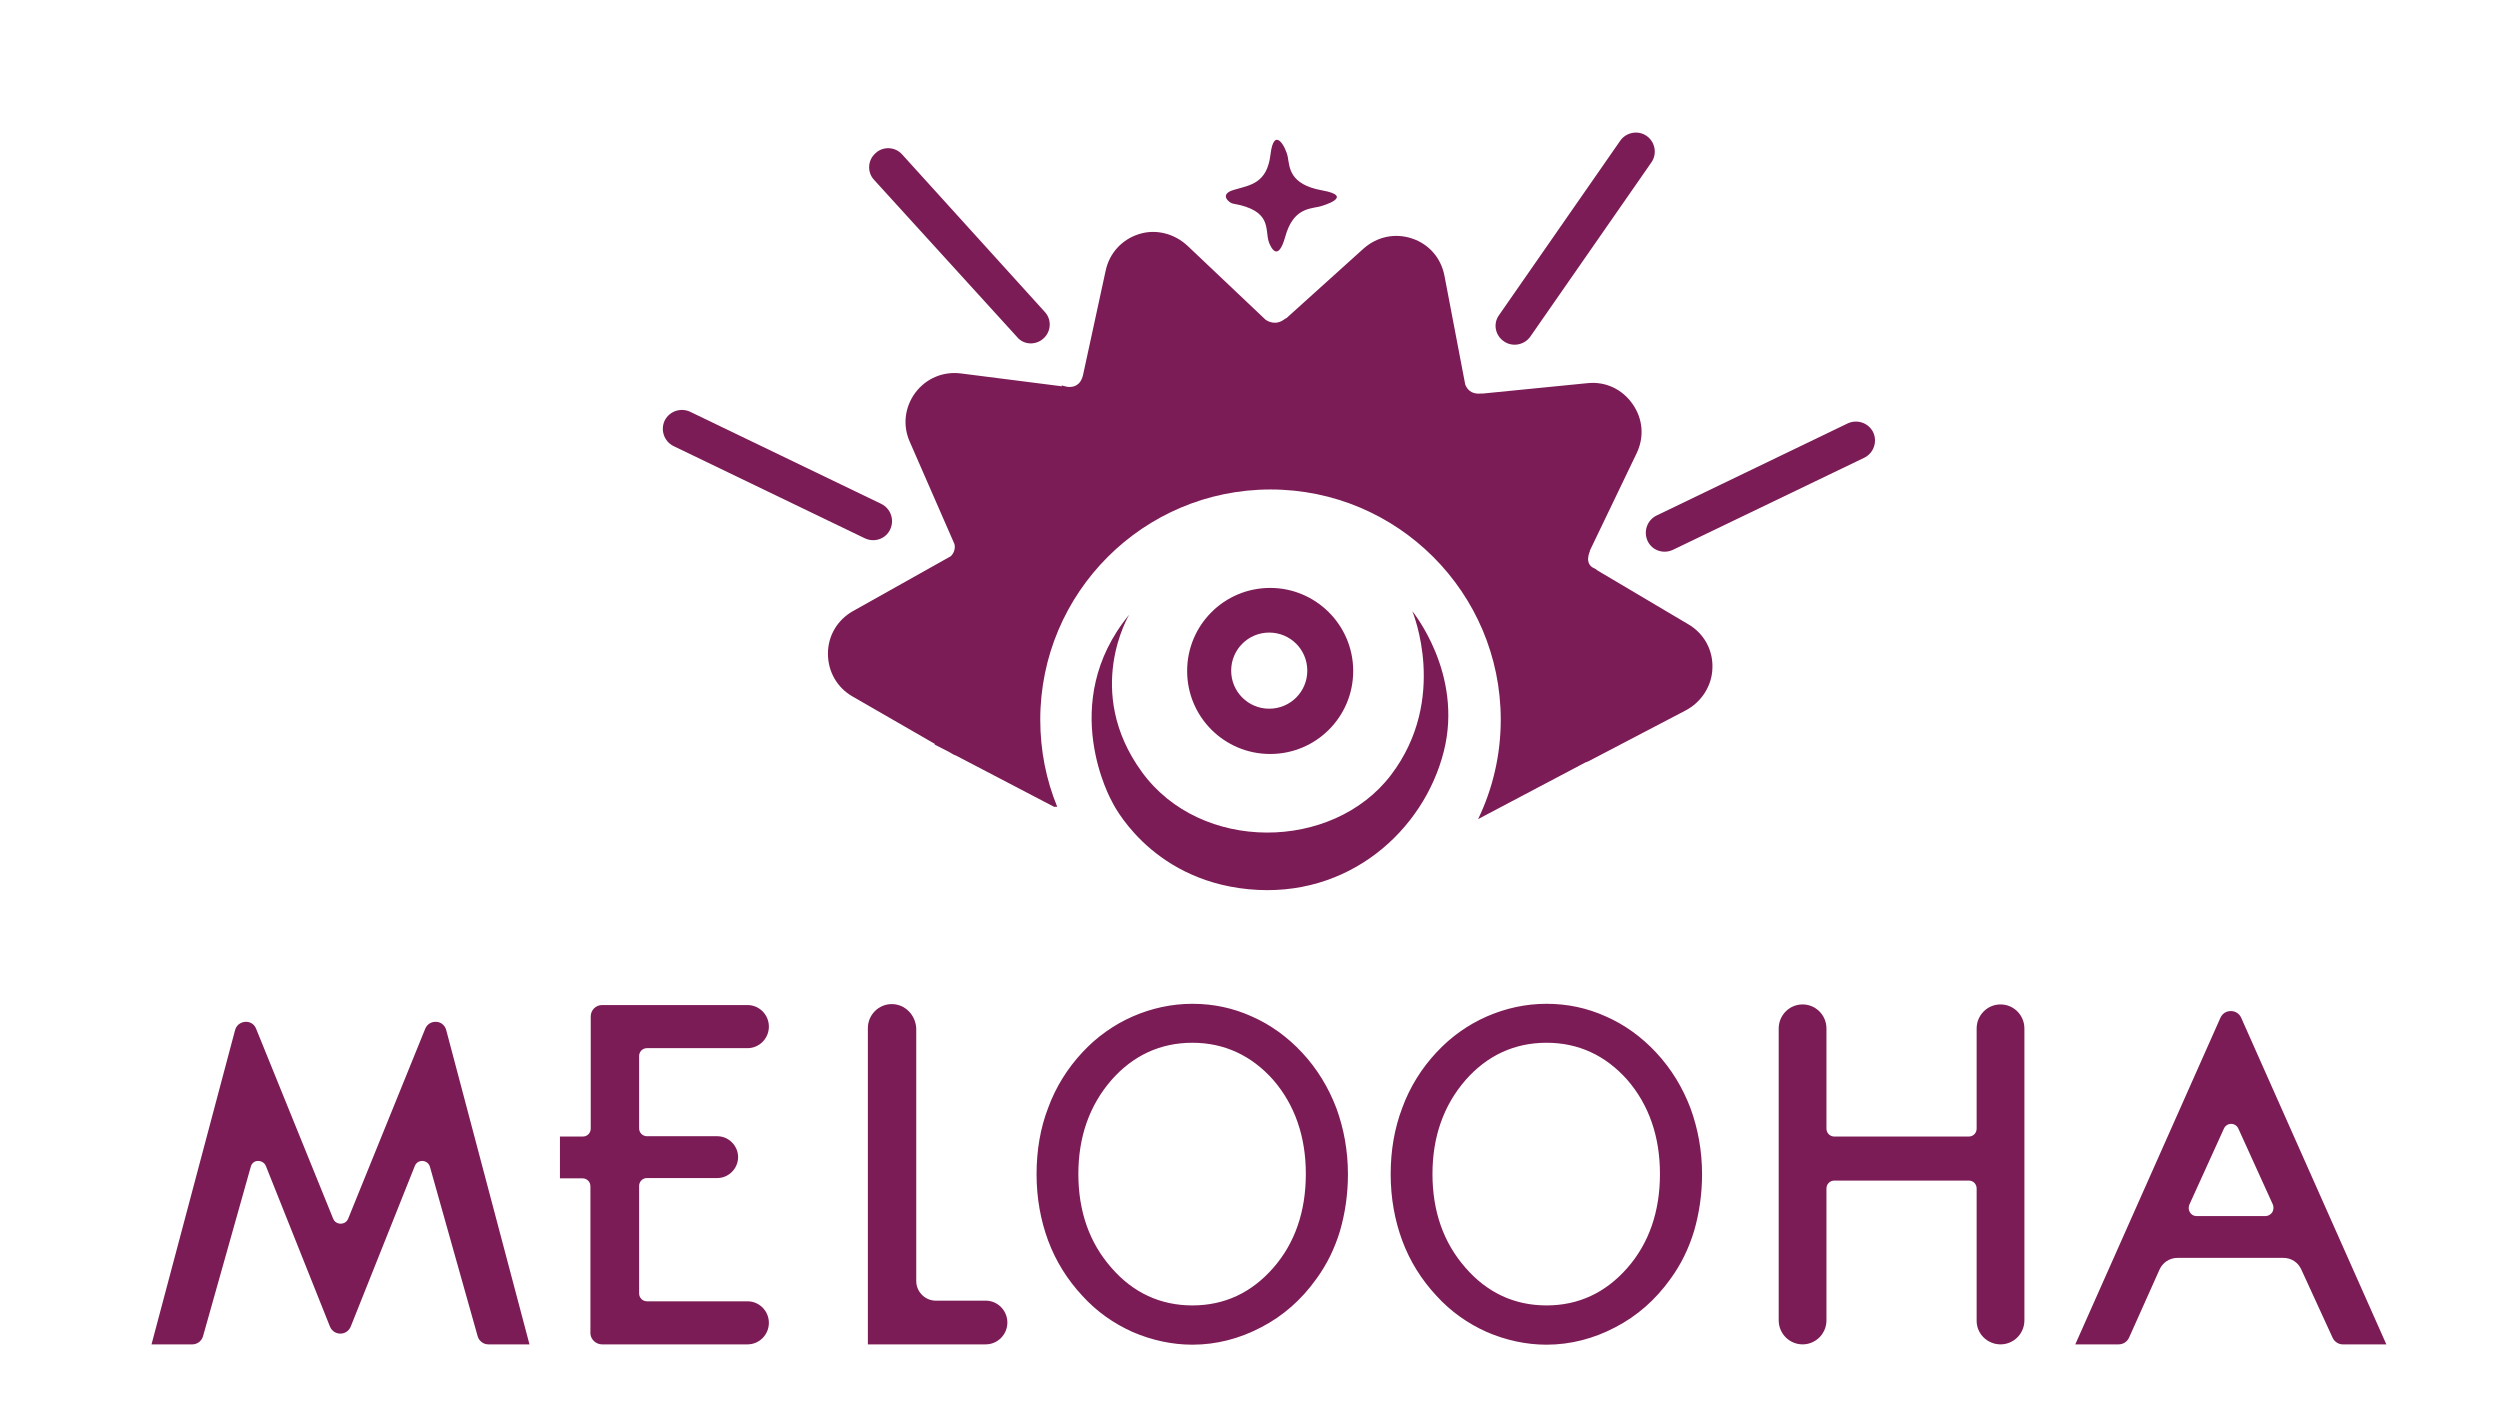 <?xml version="1.0" encoding="utf-8"?>
<svg viewBox="0 0 96 54" fill="none" xmlns="http://www.w3.org/2000/svg">
  <path d="M40.067 12.999C40.369 12.733 40.393 12.262 40.115 11.972L34.644 5.933C34.378 5.631 33.907 5.607 33.617 5.885C33.316 6.151 33.291 6.622 33.569 6.912L39.053 12.938C39.306 13.252 39.777 13.264 40.067 12.999Z" style="fill: rgb(124, 28, 86);"/>
  <path d="M34.184 20.329C34.353 19.967 34.208 19.532 33.845 19.351L26.502 15.812C26.139 15.643 25.705 15.788 25.523 16.151C25.354 16.513 25.499 16.948 25.862 17.129L33.205 20.668C33.58 20.849 34.014 20.692 34.184 20.329Z" style="fill: rgb(124, 28, 86);"/>
  <path d="M63.27 20.776C63.1 20.414 63.245 19.979 63.608 19.798L70.951 16.259C71.314 16.09 71.749 16.235 71.93 16.598C72.099 16.96 71.954 17.395 71.591 17.576L64.236 21.115C63.873 21.284 63.439 21.139 63.27 20.776Z" style="fill: rgb(124, 28, 86);"/>
  <path d="M57.749 13.107C58.075 13.337 58.534 13.252 58.764 12.926L63.414 6.235C63.643 5.909 63.559 5.45 63.233 5.221C62.906 4.991 62.447 5.076 62.218 5.402L57.568 12.093C57.326 12.419 57.411 12.878 57.749 13.107Z" style="fill: rgb(124, 28, 86);"/>
  <path d="M64.839 23.977L61.312 21.888C61.312 21.876 61.288 21.851 61.228 21.827C60.805 21.658 61.059 21.151 61.059 21.151H61.047L62.846 17.407C63.148 16.779 63.088 16.078 62.689 15.511C62.291 14.943 61.651 14.641 60.962 14.713L56.94 15.112C56.916 15.112 56.892 15.112 56.855 15.112C56.469 15.148 56.324 14.919 56.264 14.762L55.466 10.583C55.334 9.907 54.875 9.375 54.222 9.158C53.57 8.94 52.882 9.085 52.362 9.544L49.403 12.213C49.379 12.226 49.343 12.238 49.319 12.262C48.98 12.515 48.678 12.334 48.594 12.274L45.611 9.448C45.103 8.965 44.379 8.783 43.738 8.989C43.086 9.194 42.603 9.713 42.458 10.39L41.589 14.399C41.492 14.81 41.226 14.87 41.021 14.858L40.948 14.846C40.84 14.822 40.767 14.798 40.767 14.798C40.767 14.798 40.767 14.81 40.779 14.834L36.89 14.339C36.214 14.255 35.561 14.532 35.151 15.076C34.74 15.631 34.656 16.332 34.933 16.96L36.648 20.885C36.648 20.885 36.733 21.127 36.516 21.356L32.747 23.47C32.155 23.808 31.793 24.412 31.793 25.1C31.793 25.789 32.143 26.405 32.735 26.743L35.9 28.567L35.888 28.591L36.455 28.881L36.576 28.953C36.624 28.977 36.66 29.001 36.709 29.013L40.477 30.982H40.598C40.175 29.956 39.946 28.82 39.946 27.637C39.946 22.757 43.907 18.796 48.787 18.796C53.667 18.796 57.629 22.757 57.629 27.637C57.629 29.001 57.314 30.306 56.759 31.453L60.877 29.279C60.926 29.267 60.974 29.243 61.023 29.219L64.718 27.286C65.347 26.96 65.745 26.32 65.757 25.644C65.781 24.955 65.431 24.327 64.839 23.977Z" style="fill: rgb(124, 28, 86);"/>
  <path d="M54.233 23.47C54.233 23.47 55.646 26.827 53.412 29.762C51.177 32.697 46.104 32.757 43.846 29.641C41.587 26.537 43.362 23.603 43.362 23.603C40.56 27.009 42.698 30.777 42.698 30.777C42.698 30.777 44.099 33.772 47.94 34.146C51.793 34.521 54.68 31.876 55.441 28.856C56.202 25.861 54.233 23.47 54.233 23.47Z" style="fill: rgb(124, 28, 86);"/>
  <path d="M48.775 22.576C47.011 22.576 45.586 24.001 45.586 25.765C45.586 27.528 47.011 28.953 48.775 28.953C50.538 28.953 51.963 27.528 51.963 25.765C51.963 24.001 50.526 22.576 48.775 22.576ZM48.738 27.214C47.929 27.214 47.277 26.562 47.277 25.753C47.277 24.943 47.929 24.291 48.738 24.291C49.548 24.291 50.2 24.943 50.2 25.753C50.2 26.562 49.548 27.214 48.738 27.214Z" style="fill: rgb(124, 28, 86);"/>
  <path d="M50.768 7.31C49.499 7.081 49.524 6.416 49.451 6.03C49.379 5.643 48.92 4.81 48.787 5.933C48.654 7.044 48.014 7.105 47.398 7.286C46.782 7.455 47.205 7.793 47.337 7.817C48.883 8.083 48.557 8.82 48.726 9.303C48.787 9.46 49.065 10.124 49.355 9.085C49.644 8.047 50.224 8.023 50.647 7.938C50.804 7.902 52.036 7.539 50.768 7.31Z" style="fill: rgb(124, 28, 86);"/>
  <path d="M20.332 51.624L17.135 39.555C17.075 39.336 16.894 39.239 16.749 39.239C16.604 39.227 16.411 39.3 16.327 39.507L13.371 46.794C13.322 46.916 13.214 46.989 13.081 46.989C12.948 46.989 12.84 46.916 12.792 46.794L9.836 39.507C9.751 39.288 9.558 39.227 9.413 39.239C9.269 39.251 9.088 39.336 9.027 39.555L5.818 51.624H7.386C7.579 51.624 7.748 51.49 7.797 51.308L9.631 44.799C9.667 44.665 9.775 44.58 9.908 44.58C10.041 44.58 10.161 44.653 10.21 44.775L12.671 50.943C12.755 51.138 12.924 51.211 13.069 51.211C13.214 51.211 13.383 51.138 13.467 50.943L15.928 44.775C15.977 44.653 16.085 44.58 16.218 44.58H16.23C16.363 44.592 16.471 44.677 16.508 44.799L18.341 51.308C18.39 51.49 18.559 51.624 18.752 51.624H20.332Z" style="fill: rgb(124, 28, 86);"/>
  <path d="M23.119 51.624H28.705C29.163 51.624 29.525 51.247 29.525 50.797C29.525 50.335 29.151 49.97 28.705 49.97H24.844C24.675 49.97 24.542 49.836 24.542 49.666V45.541C24.542 45.371 24.675 45.237 24.844 45.237H27.546C27.981 45.237 28.343 44.872 28.343 44.434C28.343 43.996 27.981 43.631 27.546 43.631H24.844C24.675 43.631 24.542 43.497 24.542 43.327V40.553C24.542 40.383 24.675 40.249 24.844 40.249H28.705C29.163 40.249 29.525 39.872 29.525 39.422C29.525 38.959 29.151 38.594 28.705 38.594H23.119C22.877 38.594 22.684 38.789 22.684 39.032V43.339C22.684 43.509 22.551 43.643 22.383 43.643H21.502V45.249H22.37C22.539 45.249 22.672 45.383 22.672 45.553V51.211C22.684 51.43 22.877 51.624 23.119 51.624Z" style="fill: rgb(124, 28, 86);"/>
  <path d="M34.243 38.557C33.736 38.557 33.326 38.971 33.326 39.482V51.624H37.85C38.309 51.624 38.683 51.247 38.683 50.785C38.683 50.322 38.309 49.945 37.85 49.945H35.932C35.522 49.945 35.184 49.605 35.184 49.191V39.494C35.16 38.971 34.749 38.557 34.243 38.557Z" style="fill: rgb(124, 28, 86);"/>
  <path d="M76.82 51.624C77.327 51.624 77.737 51.211 77.737 50.7V39.494C77.737 38.983 77.327 38.57 76.82 38.57C76.314 38.57 75.903 38.983 75.903 39.494V43.339C75.903 43.509 75.771 43.643 75.602 43.643H70.438C70.269 43.643 70.136 43.509 70.136 43.339V39.494C70.136 38.983 69.726 38.57 69.219 38.57C68.713 38.57 68.302 38.983 68.302 39.494V50.7C68.302 51.211 68.713 51.624 69.219 51.624C69.726 51.624 70.136 51.211 70.136 50.7V45.638C70.136 45.468 70.269 45.334 70.438 45.334H75.602C75.771 45.334 75.903 45.468 75.903 45.638V50.7C75.891 51.211 76.314 51.624 76.82 51.624Z" style="fill: rgb(124, 28, 86);"/>
  <path d="M91.636 51.624L86.061 39.081C85.989 38.923 85.844 38.825 85.663 38.825C85.482 38.825 85.338 38.923 85.265 39.081L79.691 51.624H81.356C81.525 51.624 81.682 51.527 81.754 51.369L82.925 48.753C83.045 48.485 83.311 48.303 83.612 48.303H87.69C87.98 48.303 88.245 48.473 88.366 48.741L89.572 51.369C89.645 51.527 89.802 51.624 89.959 51.624H91.636ZM87.256 46.551C87.196 46.636 87.099 46.697 87.003 46.697H84.348C84.24 46.697 84.143 46.648 84.095 46.551C84.035 46.466 84.035 46.356 84.071 46.259L85.398 43.339C85.446 43.23 85.555 43.157 85.675 43.157C85.796 43.157 85.905 43.23 85.953 43.339L87.28 46.259C87.316 46.356 87.304 46.466 87.256 46.551Z" style="fill: rgb(124, 28, 86);"/>
  <path d="M39.877 45.091C39.877 44.191 40.022 43.339 40.311 42.56C40.601 41.782 41.035 41.076 41.602 40.456C42.145 39.872 42.784 39.422 43.508 39.093C44.232 38.777 44.98 38.619 45.777 38.619C46.561 38.619 47.309 38.777 48.033 39.093C48.745 39.409 49.384 39.872 49.939 40.468C50.506 41.076 50.94 41.782 51.23 42.56C51.52 43.339 51.664 44.178 51.664 45.079C51.664 45.833 51.568 46.551 51.363 47.22C51.157 47.889 50.856 48.498 50.458 49.057C49.903 49.836 49.203 50.444 48.383 50.882C47.55 51.32 46.681 51.539 45.777 51.539C44.992 51.539 44.244 51.381 43.52 51.053C42.797 50.736 42.157 50.274 41.614 49.678C41.035 49.057 40.601 48.364 40.311 47.585C40.022 46.831 39.877 45.991 39.877 45.091ZM41.325 45.091C41.325 46.551 41.759 47.768 42.615 48.741C43.472 49.726 44.534 50.213 45.789 50.213C47.043 50.213 48.093 49.726 48.95 48.753C49.794 47.78 50.228 46.563 50.228 45.091C50.228 43.619 49.806 42.402 48.95 41.429C48.105 40.456 47.043 39.969 45.789 39.969C44.522 39.969 43.472 40.456 42.615 41.429C41.747 42.402 41.325 43.619 41.325 45.091Z" style="fill: rgb(124, 28, 86);"/>
  <path d="M45.789 51.636C45.005 51.636 44.232 51.466 43.496 51.15C42.76 50.821 42.109 50.359 41.566 49.763C40.987 49.142 40.541 48.425 40.251 47.646C39.961 46.867 39.804 46.004 39.804 45.091C39.804 44.178 39.949 43.315 40.251 42.536C40.541 41.745 40.987 41.028 41.566 40.407C42.121 39.811 42.773 39.349 43.496 39.032C44.22 38.716 44.992 38.546 45.789 38.546C46.585 38.546 47.345 38.704 48.069 39.032C48.793 39.349 49.444 39.823 49.999 40.419C50.578 41.04 51.013 41.758 51.315 42.548C51.604 43.339 51.761 44.191 51.761 45.091C51.761 45.858 51.652 46.587 51.459 47.257C51.254 47.938 50.953 48.558 50.542 49.118C49.975 49.909 49.276 50.529 48.431 50.967C47.599 51.405 46.706 51.636 45.789 51.636ZM45.789 38.704C45.017 38.704 44.269 38.862 43.557 39.178C42.845 39.495 42.218 39.945 41.675 40.517C41.12 41.125 40.685 41.818 40.396 42.597C40.106 43.363 39.961 44.203 39.961 45.103C39.961 45.991 40.106 46.831 40.396 47.597C40.685 48.364 41.108 49.057 41.675 49.666C42.218 50.249 42.845 50.7 43.557 51.016C44.269 51.332 45.017 51.49 45.789 51.49C46.681 51.49 47.55 51.272 48.359 50.846C49.167 50.42 49.867 49.812 50.41 49.045C50.796 48.498 51.097 47.889 51.302 47.232C51.495 46.575 51.604 45.858 51.604 45.115C51.604 44.239 51.459 43.4 51.17 42.621C50.88 41.855 50.446 41.149 49.891 40.553C49.336 39.969 48.709 39.507 48.009 39.203C47.297 38.862 46.561 38.704 45.789 38.704ZM45.789 50.286C44.51 50.286 43.424 49.787 42.555 48.79C41.687 47.804 41.252 46.551 41.252 45.079C41.252 43.607 41.687 42.354 42.555 41.368C43.424 40.383 44.51 39.872 45.789 39.872C47.068 39.872 48.141 40.37 49.01 41.356C49.867 42.341 50.301 43.595 50.301 45.067C50.301 46.551 49.867 47.804 49.01 48.777C48.141 49.787 47.056 50.286 45.789 50.286ZM45.789 40.042C44.558 40.042 43.508 40.529 42.676 41.478C41.843 42.439 41.409 43.643 41.409 45.079C41.409 46.514 41.831 47.719 42.676 48.68C43.508 49.641 44.558 50.128 45.789 50.128C47.019 50.128 48.057 49.641 48.889 48.692C49.722 47.743 50.144 46.527 50.144 45.079C50.144 43.643 49.722 42.427 48.889 41.465C48.057 40.529 47.007 40.042 45.789 40.042Z" style="fill: rgb(124, 28, 86);"/>
  <path d="M53.486 45.091C53.486 44.191 53.631 43.339 53.92 42.56C54.21 41.782 54.644 41.076 55.211 40.456C55.754 39.872 56.394 39.422 57.118 39.093C57.842 38.777 58.59 38.619 59.386 38.619C60.17 38.619 60.918 38.777 61.642 39.093C62.354 39.409 62.993 39.872 63.548 40.468C64.115 41.076 64.55 41.782 64.839 42.56C65.129 43.339 65.274 44.178 65.274 45.079C65.274 45.833 65.177 46.551 64.972 47.22C64.767 47.889 64.465 48.498 64.067 49.057C63.512 49.836 62.812 50.444 61.992 50.882C61.16 51.32 60.291 51.539 59.386 51.539C58.602 51.539 57.854 51.381 57.13 51.053C56.406 50.736 55.766 50.274 55.224 49.678C54.644 49.057 54.21 48.364 53.92 47.585C53.631 46.831 53.486 45.991 53.486 45.091ZM54.922 45.091C54.922 46.551 55.356 47.768 56.213 48.741C57.069 49.726 58.131 50.213 59.386 50.213C60.641 50.213 61.69 49.726 62.547 48.753C63.392 47.78 63.826 46.563 63.826 45.091C63.826 43.619 63.404 42.402 62.547 41.429C61.702 40.456 60.641 39.969 59.386 39.969C58.119 39.969 57.069 40.456 56.213 41.429C55.356 42.402 54.922 43.619 54.922 45.091Z" style="fill: rgb(124, 28, 86);"/>
  <path d="M59.386 51.636C58.602 51.636 57.83 51.466 57.094 51.15C56.358 50.821 55.707 50.359 55.164 49.763C54.584 49.142 54.138 48.425 53.849 47.646C53.559 46.867 53.402 46.004 53.402 45.091C53.402 44.178 53.547 43.327 53.849 42.536C54.138 41.745 54.584 41.028 55.164 40.407C55.719 39.811 56.37 39.349 57.094 39.032C57.818 38.716 58.59 38.546 59.386 38.546C60.183 38.546 60.943 38.704 61.667 39.032C62.391 39.349 63.042 39.823 63.597 40.419C64.176 41.04 64.611 41.758 64.912 42.548C65.202 43.339 65.359 44.191 65.359 45.091C65.359 45.858 65.25 46.587 65.057 47.257C64.852 47.938 64.55 48.558 64.14 49.118C63.573 49.909 62.873 50.529 62.029 50.967C61.196 51.405 60.303 51.636 59.386 51.636ZM59.386 38.704C58.614 38.704 57.866 38.862 57.154 39.178C56.443 39.495 55.815 39.945 55.272 40.517C54.717 41.125 54.283 41.818 53.993 42.597C53.704 43.363 53.559 44.203 53.559 45.103C53.559 45.991 53.704 46.831 53.993 47.597C54.283 48.364 54.705 49.057 55.272 49.666C55.815 50.249 56.443 50.7 57.154 51.016C57.866 51.332 58.614 51.49 59.386 51.49C60.279 51.49 61.148 51.272 61.956 50.846C62.765 50.42 63.464 49.812 64.007 49.045C64.393 48.498 64.695 47.889 64.9 47.232C65.093 46.575 65.202 45.858 65.202 45.115C65.202 44.239 65.057 43.4 64.767 42.621C64.478 41.855 64.043 41.149 63.489 40.553C62.934 39.969 62.306 39.507 61.606 39.203C60.907 38.862 60.159 38.704 59.386 38.704ZM59.386 50.286C58.108 50.286 57.022 49.787 56.153 48.79C55.284 47.804 54.85 46.551 54.85 45.079C54.85 43.607 55.284 42.354 56.153 41.368C57.022 40.383 58.108 39.872 59.386 39.872C60.665 39.872 61.739 40.37 62.608 41.356C63.464 42.341 63.899 43.595 63.899 45.067C63.899 46.551 63.464 47.804 62.608 48.777C61.739 49.787 60.665 50.286 59.386 50.286ZM59.386 40.042C58.156 40.042 57.106 40.529 56.274 41.478C55.441 42.439 55.007 43.643 55.007 45.079C55.007 46.514 55.429 47.719 56.274 48.68C57.106 49.641 58.156 50.128 59.386 50.128C60.617 50.128 61.655 49.641 62.487 48.692C63.32 47.743 63.742 46.527 63.742 45.079C63.742 43.643 63.32 42.427 62.487 41.465C61.655 40.529 60.617 40.042 59.386 40.042Z" style="fill: rgb(124, 28, 86);"/>
</svg>